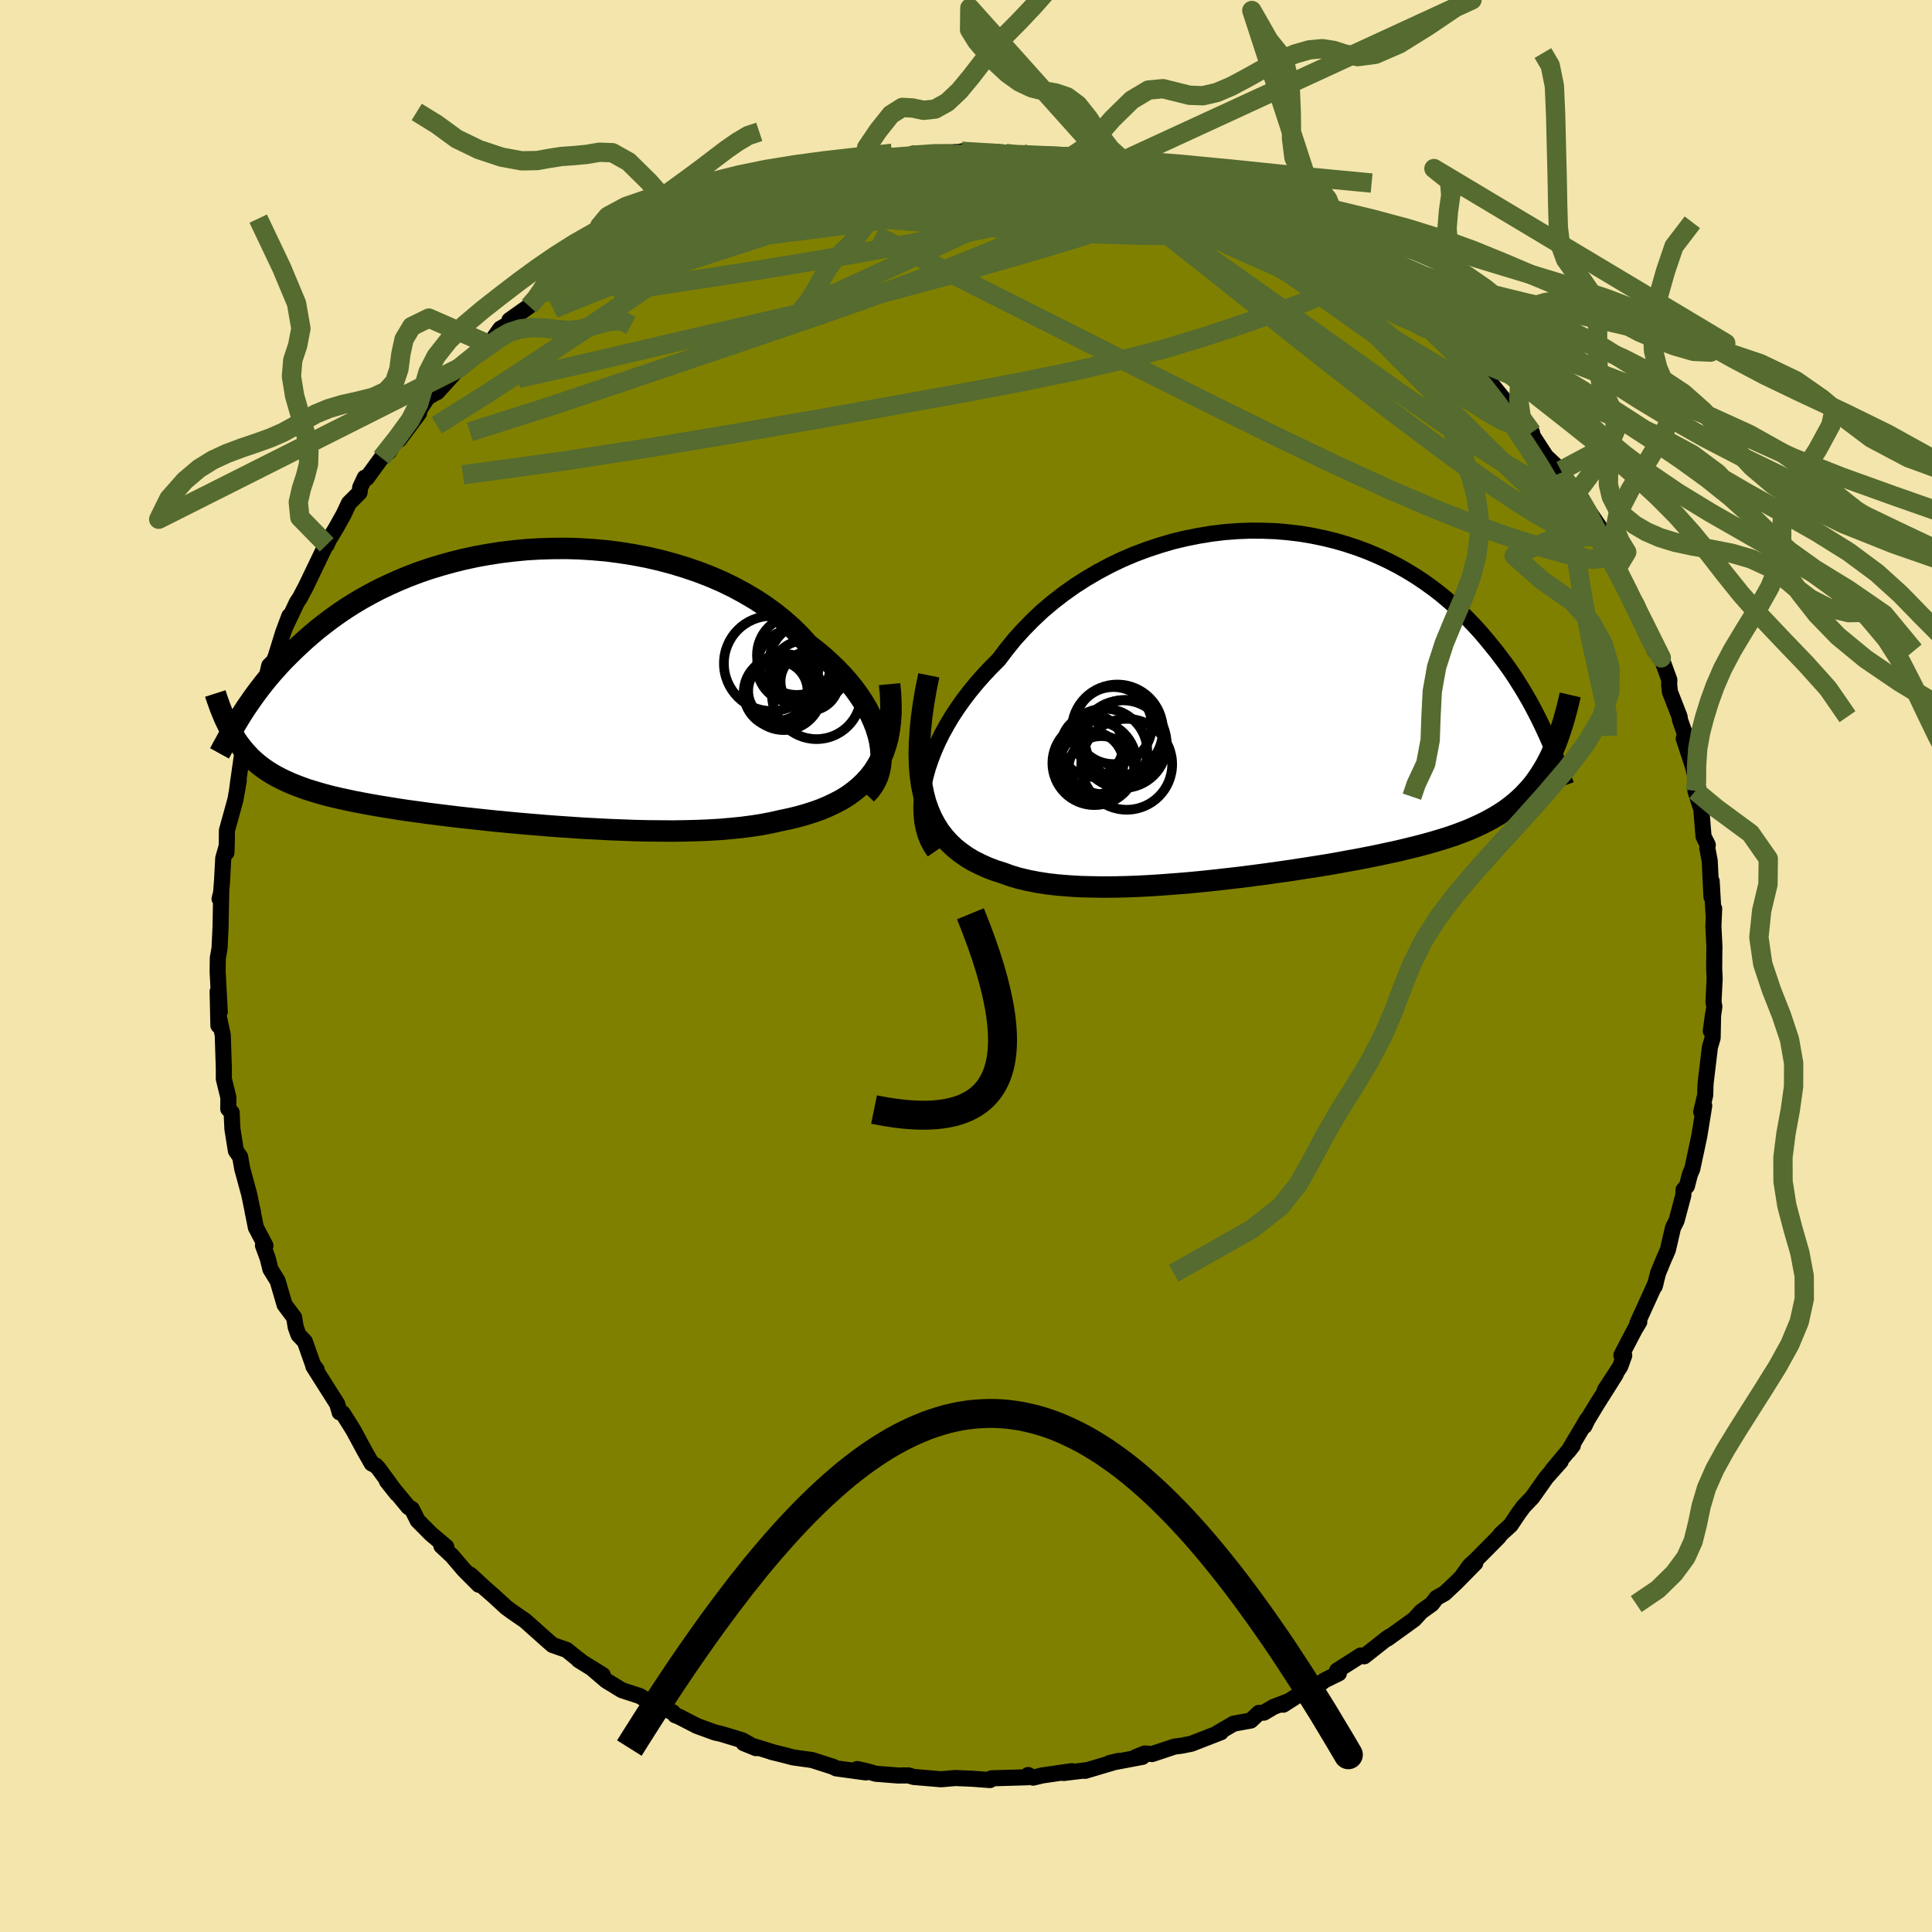 <svg viewBox="-100 -100 200 200" xmlns="http://www.w3.org/2000/svg" width="500" height="500" id="face-svg">
    <defs>
      <clipPath id="leftEyeClipPath">
        <polyline points="39.46,5.79 39.3,5.13 39.09,4.45 38.83,3.77 38.52,3.08 38.16,2.39 37.75,1.7 37.29,1.01 36.79,0.32 36.24,-0.36 35.65,-1.03 35.01,-1.7 34.33,-2.35 33.62,-3 32.86,-3.63 32.07,-4.24 31.3,-5.09 30.48,-5.91 29.59,-6.7 28.64,-7.47 27.64,-8.2 26.59,-8.89 25.49,-9.54 24.34,-10.16 23.15,-10.74 21.92,-11.27 20.65,-11.76 19.36,-12.2 18.04,-12.6 16.69,-12.96 15.33,-13.27 13.96,-13.53 12.57,-13.75 11.18,-13.93 9.78,-14.05 8.39,-14.14 7,-14.18 5.61,-14.17 4.24,-14.13 2.89,-14.05 1.55,-13.92 0.23,-13.76 -1.06,-13.56 -2.33,-13.33 -3.58,-13.06 -4.79,-12.76 -5.97,-12.43 -7.12,-12.08 -8.23,-11.7 -9.31,-11.29 -10.35,-10.86 -11.35,-10.41 -12.32,-9.95 -13.25,-9.46 -14.14,-8.97 -14.99,-8.46 -15.81,-7.94 -16.59,-7.41 -17.33,-6.88 -18.04,-6.34 -18.72,-5.81 -19.36,-5.27 -19.98,-4.73 -20.56,-4.2 -21.12,-3.67 -21.66,-3.14 -22.17,-2.63 -22.66,-2.11 -23.12,-1.6 -23.56,-1.1 -23.98,-0.6 -24.38,-0.1 -24.75,0.38 -25.11,0.86 -25.45,1.33 -25.77,1.79 -26.08,2.24 -26.37,2.68 -26.64,3.11 -26.9,3.53 -27.33,5.34 -27.09,5.73 -26.83,6.1 -26.56,6.45 -26.27,6.8 -25.97,7.13 -25.66,7.46 -25.33,7.77 -24.98,8.07 -24.62,8.36 -24.24,8.64 -23.84,8.91 -23.42,9.17 -22.98,9.42 -22.52,9.66 -22.04,9.89 -21.53,10.12 -21.01,10.33 -20.46,10.54 -19.88,10.75 -19.27,10.94 -18.64,11.13 -17.97,11.32 -17.28,11.5 -16.55,11.67 -15.78,11.84 -14.99,12.01 -14.15,12.17 -13.29,12.33 -12.38,12.49 -11.45,12.64 -10.47,12.8 -9.47,12.95 -8.43,13.09 -7.36,13.24 -6.25,13.38 -5.12,13.52 -3.96,13.66 -2.76,13.79 -1.55,13.92 -0.31,14.05 0.95,14.17 2.23,14.29 3.53,14.4 4.84,14.51 6.16,14.61 7.49,14.7 8.82,14.79 10.16,14.86 11.5,14.93 12.83,14.98 14.16,15.03 15.47,15.06 16.77,15.07 18.06,15.08 19.32,15.06 20.56,15.03 21.77,14.98 22.95,14.91 24.09,14.81 25.2,14.7 26.27,14.56 27.3,14.4 28.28,14.21 29.21,14 30.11,13.81 30.99,13.6 31.83,13.36 32.65,13.1 33.43,12.82 34.18,12.5 34.89,12.16 35.57,11.8 36.21,11.4 36.81,10.96 37.37,10.5 37.89,10 38.37,9.47 38.81,8.9 39.2,8.29" />
      </clipPath>
      <clipPath id="rightEyeClipPath">
        <polyline points="-37.87,8.56 -37.68,7.71 -37.44,6.85 -37.14,5.98 -36.8,5.1 -36.41,4.22 -35.97,3.33 -35.48,2.45 -34.96,1.57 -34.38,0.69 -33.77,-0.17 -33.11,-1.03 -32.42,-1.87 -31.69,-2.7 -30.92,-3.52 -30.12,-4.32 -29.31,-5.39 -28.46,-6.44 -27.54,-7.45 -26.58,-8.43 -25.57,-9.38 -24.5,-10.28 -23.4,-11.13 -22.26,-11.94 -21.07,-12.7 -19.86,-13.41 -18.62,-14.07 -17.35,-14.68 -16.06,-15.23 -14.75,-15.72 -13.42,-16.16 -12.09,-16.55 -10.75,-16.87 -9.4,-17.14 -8.05,-17.36 -6.71,-17.52 -5.38,-17.62 -4.05,-17.67 -2.74,-17.66 -1.44,-17.61 -0.16,-17.5 1.1,-17.35 2.34,-17.14 3.55,-16.89 4.73,-16.6 5.89,-16.26 7.01,-15.89 8.1,-15.48 9.16,-15.03 10.19,-14.55 11.18,-14.04 12.13,-13.5 13.05,-12.94 13.93,-12.35 14.78,-11.74 15.59,-11.12 16.36,-10.48 17.1,-9.83 17.81,-9.17 18.48,-8.5 19.13,-7.82 19.74,-7.15 20.32,-6.47 20.87,-5.8 21.41,-5.13 21.91,-4.47 22.4,-3.82 22.86,-3.17 23.3,-2.52 23.71,-1.87 24.11,-1.23 24.48,-0.6 24.84,0.02 25.17,0.63 25.49,1.24 25.79,1.83 26.07,2.41 26.34,2.98 26.59,3.53 26.83,4.07 27.04,5.57 26.78,6.1 26.51,6.61 26.22,7.1 25.92,7.58 25.61,8.04 25.28,8.49 24.93,8.92 24.56,9.33 24.18,9.73 23.77,10.12 23.35,10.49 22.9,10.85 22.44,11.2 21.95,11.53 21.44,11.85 20.9,12.16 20.35,12.46 19.76,12.75 19.15,13.03 18.51,13.31 17.84,13.57 17.14,13.83 16.41,14.08 15.64,14.32 14.84,14.56 14.01,14.79 13.14,15.02 12.23,15.24 11.29,15.47 10.32,15.68 9.31,15.9 8.27,16.11 7.2,16.32 6.09,16.52 4.96,16.73 3.8,16.93 2.61,17.12 1.39,17.31 0.16,17.5 -1.1,17.68 -2.38,17.86 -3.67,18.03 -4.98,18.2 -6.29,18.35 -7.61,18.5 -8.94,18.64 -10.27,18.77 -11.6,18.88 -12.92,18.98 -14.23,19.07 -15.53,19.14 -16.81,19.19 -18.07,19.22 -19.31,19.23 -20.53,19.21 -21.71,19.18 -22.86,19.11 -23.97,19.02 -25.04,18.9 -26.07,18.74 -27.05,18.55 -27.99,18.33 -28.87,18.07 -29.7,17.77 -30.52,17.51 -31.3,17.21 -32.05,16.87 -32.77,16.51 -33.45,16.1 -34.09,15.65 -34.69,15.17 -35.25,14.64 -35.77,14.06 -36.25,13.44 -36.67,12.77 -37.06,12.05 -37.39,11.28 -37.68,10.46 -37.91,9.58" />
      </clipPath>
      <filter id="fuzzy">
        <feTurbulence id="turbulence" baseFrequency="0.05" numOctaves="3" type="noise" result="noise" />
        <feDisplacementMap in="SourceGraphic" in2="noise" scale="2" />
      </filter>
      <linearGradient id="rainbowGradient" x1="0%" y1="0%" x2="100%" y2="0%">
        <stop offset="0%" style="stop-color: [object Object]; stop-opacity: 1" />
        <stop offset="50%" style="stop-color: [object Object]; stop-opacity: 1" />
        <stop offset="100%" style="stop-color: [object Object]; stop-opacity: 1" />
      </linearGradient>
    </defs>
    <rect x="-100" y="-100" width="100%" height="100%" fill="rgb(243, 229, 171)" />
    <polyline id="faceContour" points="77.45,0.29 77.5,1.3 77.38,3.72 77.47,4.2 77.1,6.72 77.34,4.97 77.29,7.46 77.01,8.4 76.57,12.08 76.55,12.36 76.52,13.38 76.11,15.09 76.42,14.46 76.07,16.63 75.9,17.66 75.18,21.02 74.94,21.57 74.63,22.78 74.28,23.17 74.26,23.73 73.56,26.35 73.19,27.09 72.66,29.38 72.45,29.87 72.23,30.36 71.64,31.8 71.3,33.15 71.39,32.83 69.49,37 69.7,36.84 69.2,37.68 67.84,40.3 68.14,40.31 67.73,41.45 66.13,43.9 67.26,42.27 65.29,45.39 64.34,46.96 64.02,47.62 64.3,46.95 62.35,50.23 62.82,49.63 60.67,52.21 61.56,51.28 60.06,52.97 58.62,55.01 57.73,55.94 57.24,56.6 56.38,57.88 55.37,58.8 55.14,59.11 52.76,61.51 52.14,62.08 51.39,63.12 52.72,61.81 50.79,63.77 49.55,64.94 48.71,65.41 48.22,66.05 47.13,66.83 46.4,67.63 43.63,69.63 43.83,69.43 43.58,69.6 41.22,71.46 40.87,71.37 38.41,72.94 38.6,73.22 37.13,73.94 36.25,74.61 35.08,75.04 32.84,76.47 33.17,76.19 31.84,76.7 30.84,77.29 30.32,77.32 29.48,78.11 27.71,78.43 26.08,79.38 26.39,79.32 23.33,80.51 22.34,80.71 21.57,80.81 19.26,81.58 18.5,81.52 17.58,81.89 18.26,81.87 14.87,82.51 15.78,82.29 12.32,83.32 12.5,83.25 10.11,83.54 10.95,83.35 7.91,83.79 6.95,84.02 6.43,83.75 6.42,83.98 4.01,84.05 2.64,84.09 2.49,84.27 0.58,84.13 -1.12,84.06 -2.58,84.19 -4.22,84.05 -5.42,83.95 -5.95,83.79 -7.03,83.8 -9.32,83.62 -10.4,83.32 -11.27,83.13 -10.37,83.48 -13.44,83.06 -13.75,82.9 -15.93,82.2 -17.92,81.92 -18.71,81.71 -20.15,81.35 -19.85,81.43 -23.02,80.45 -21.73,80.97 -23.14,80.16 -25.38,79.48 -25.98,79.35 -27.85,78.67 -29.73,77.7 -30.1,77.56 -30.36,77.25 -32.45,76.36 -31.97,76.65 -33.77,75.57 -35.62,74.97 -37.25,73.97 -38.63,72.79 -37.6,73.4 -40.1,71.85 -39.96,71.89 -40.3,71.64 -41.34,70.8 -42.8,70.29 -43.23,69.92 -45.64,67.77 -46.92,66.89 -47.57,66.42 -48.94,65.16 -49.78,64.43 -51.32,63.01 -50.44,64.05 -51.98,62.5 -53.2,61.07 -54.31,60.03 -53.8,60.13 -55.4,58.78 -56.76,57.41 -57.36,56.21 -57.71,56.02 -59.95,53.32 -58.91,54.63 -60.8,52.03 -61.11,51.7 -61.52,51.5 -62.28,50.16 -63.43,48.03 -64.51,46.31 -64.84,46.21 -65.09,45.34 -66.65,42.88 -67.56,41.44 -67.21,41.8 -67.59,41.29 -68.44,38.88 -69.1,38.18 -69.39,37.38 -69.55,36.39 -70.54,35.06 -71.26,32.6 -72.01,31.38 -72.28,30.28 -72.78,28.92 -72.52,28.95 -73.51,27.07 -73.87,25.28 -73.82,25.43 -73.95,24.86 -74.2,23.64 -74.92,21 -75.14,19.76 -75.58,19.13 -75.94,16.87 -76.02,15.16 -76.37,14.79 -76.36,13.61 -76.42,13.36 -76.83,11.68 -76.83,10.55 -76.94,7.14 -77.39,5.06 -77.39,6.16 -77.47,2.63 -77.25,4.74 -77.47,0.57 -77.45,-0.83 -77.27,-1.86 -77.24,-2.53 -77.17,-4.01 -77.1,-7.63 -77.27,-6.95 -77.14,-7.23 -77.01,-8.87 -76.89,-11.15 -76.54,-12.39 -76.56,-11.73 -76.52,-12.89 -76.51,-14.03 -75.63,-17.21 -75.28,-19.2 -75.47,-18.1 -75.34,-19.11 -74.91,-22.1 -74.1,-24.45 -73.78,-26.04 -73.61,-25.68 -73.29,-26.49 -73.38,-27.07 -72.8,-28.19 -72.13,-31.09 -71.65,-31.57 -71.45,-32.06 -70.7,-34.49 -70.05,-36.23 -70.49,-35.06 -69.27,-37.63 -68.93,-38.15 -68.34,-39.27 -66.29,-43.54 -66.18,-43.6 -65.96,-44.11 -65.23,-45.31 -64.42,-46.76 -63.88,-47.91 -62.78,-49.01 -62.71,-49.55 -62.24,-50.55 -62.02,-50.52 -60.51,-52.6 -59.74,-53.22 -58.94,-54.55 -58.68,-54.48 -56.62,-57.24 -56.94,-57.01 -55.74,-58.85 -54.69,-59.47 -54.76,-59.39 -53.17,-61.14 -52.52,-61.88 -49.68,-64.47 -51.11,-63.01 -49.17,-64.61 -48.2,-65.98 -46.93,-66.71 -47.26,-66.86 -45.22,-68.3 -44.46,-69.14 -43.35,-70.07 -43.83,-69.58 -42.74,-70.37 -40.11,-71.88 -38.08,-73.11 -38.35,-73.29 -37.89,-73.45 -36.98,-74.1 -35.17,-75.06 -34.07,-75.65 -33.83,-75.52 -31.47,-76.91 -31.89,-76.57 -29.49,-77.84 -29.87,-77.84 -26.25,-79.22 -26.94,-78.8 -24.76,-79.71 -23.21,-80.54 -22.67,-80.61 -21.24,-80.98 -20.14,-81.25 -18.75,-81.6 -17.92,-81.7 -15.53,-82.6 -14.89,-82.73 -14.07,-82.87 -12.89,-82.97 -12.43,-83.2 -10.47,-83.49 -11.21,-83.23 -8.72,-83.54 -6.42,-83.86 -5.22,-84.13 -4.83,-83.88 -5.66,-83.92 -3.06,-84.16 0.34,-84.32 -0.44,-84.33 1.1,-84.1 2.53,-84.14 2.27,-84.22 4.12,-84.12 5.93,-84.04 6.8,-83.76 8.41,-83.84 8.44,-83.57 11.73,-83.42 10.43,-83.47 13.29,-83.06 14.32,-82.79 15.35,-82.47 18.81,-81.55 16.96,-82.2 20.43,-81.05 21.62,-80.89 21.48,-80.97 24.99,-79.86 24.77,-79.69 23.95,-80.08 26.3,-79.15 28.35,-78.58 29.41,-77.94 30.83,-77.47 29.63,-77.63 32.01,-76.68 32.23,-76.53 32.51,-76.5 35.42,-74.89 36.41,-74.44 37.89,-73.43 38.28,-73.09 38.53,-73.17 40.09,-71.95 41.7,-71.06 44.04,-69.18 43.71,-69.5 43.99,-69.61 44.82,-68.92 45.29,-68.46 46.77,-66.92 47.44,-66.65 50.03,-64.43 51.38,-62.88 51.23,-63.31 52.04,-62.54 52.58,-61.7 53.32,-60.95 53.62,-61.19 56.41,-57.76 56.15,-57.74 56.91,-57.07 58.59,-55.23 58.66,-54.87 60.04,-52.75 61.59,-51.29 61.84,-50.41 61.78,-50.64 63.52,-48.43 62.95,-49.27 63.11,-49.06 65.61,-45.4 65.57,-44.64 64.82,-46.02 66.58,-43.15 67.26,-41.67 67.38,-41.15 68.73,-38.77 68.01,-40.13 69.02,-38.05 69.42,-37.43 70.1,-35.8 71.29,-32.64 71.07,-33.43 71.98,-31.9 72.81,-29.61 72.79,-29.13 72.87,-28.38 73.87,-25.81 73.91,-25.48 74.49,-23.83 74.3,-23.55 75.26,-20.63 75.82,-18.31 75.51,-18.13 76.01,-16.56 76.01,-17.53 76.35,-13.41 76.79,-12.53 76.74,-12.2 76.99,-10.87 77.17,-7.16 77.19,-8.78 77.39,-5.27 77.45,-5.94 77.37,-4.1 77.48,-1.96 77.47,-1.84 77.45,0.29 77.5,1.3" fill="rgb(128, 128, 0)" stroke="black" stroke-width="1.667" stroke-linejoin="round" filter="url(#fuzzy)" />
    <g transform="translate(33.51 -27.4)">
      <polyline id="rightCountour" points="-37.87,8.56 -37.68,7.71 -37.44,6.85 -37.14,5.98 -36.8,5.1 -36.41,4.22 -35.97,3.33 -35.48,2.45 -34.96,1.57 -34.38,0.69 -33.77,-0.17 -33.11,-1.03 -32.42,-1.87 -31.69,-2.7 -30.92,-3.52 -30.12,-4.32 -29.31,-5.39 -28.46,-6.44 -27.54,-7.45 -26.58,-8.43 -25.57,-9.38 -24.5,-10.28 -23.4,-11.13 -22.26,-11.94 -21.07,-12.7 -19.86,-13.41 -18.62,-14.07 -17.35,-14.68 -16.06,-15.23 -14.75,-15.72 -13.42,-16.16 -12.09,-16.55 -10.75,-16.87 -9.4,-17.14 -8.05,-17.36 -6.71,-17.52 -5.38,-17.62 -4.05,-17.67 -2.74,-17.66 -1.44,-17.61 -0.16,-17.5 1.1,-17.35 2.34,-17.14 3.55,-16.89 4.73,-16.6 5.89,-16.26 7.01,-15.89 8.1,-15.48 9.16,-15.03 10.19,-14.55 11.18,-14.04 12.13,-13.5 13.05,-12.94 13.93,-12.35 14.78,-11.74 15.59,-11.12 16.36,-10.48 17.1,-9.83 17.81,-9.17 18.48,-8.5 19.13,-7.82 19.74,-7.15 20.32,-6.47 20.87,-5.8 21.41,-5.13 21.91,-4.47 22.4,-3.82 22.86,-3.17 23.3,-2.52 23.71,-1.87 24.11,-1.23 24.48,-0.6 24.84,0.02 25.17,0.63 25.49,1.24 25.79,1.83 26.07,2.41 26.34,2.98 26.59,3.53 26.83,4.07 27.04,5.57 26.78,6.1 26.51,6.61 26.22,7.1 25.92,7.58 25.61,8.04 25.28,8.49 24.93,8.92 24.56,9.33 24.18,9.73 23.77,10.12 23.35,10.49 22.9,10.85 22.44,11.2 21.95,11.53 21.44,11.85 20.9,12.16 20.35,12.46 19.76,12.75 19.15,13.03 18.51,13.31 17.84,13.57 17.14,13.83 16.41,14.08 15.64,14.32 14.84,14.56 14.01,14.79 13.14,15.02 12.23,15.24 11.29,15.47 10.32,15.68 9.31,15.9 8.27,16.11 7.2,16.32 6.09,16.52 4.96,16.73 3.8,16.93 2.61,17.12 1.39,17.31 0.16,17.5 -1.1,17.68 -2.38,17.86 -3.67,18.03 -4.98,18.2 -6.29,18.35 -7.61,18.5 -8.94,18.64 -10.27,18.77 -11.6,18.88 -12.92,18.98 -14.23,19.07 -15.53,19.14 -16.81,19.19 -18.07,19.22 -19.31,19.23 -20.53,19.21 -21.71,19.18 -22.86,19.11 -23.97,19.02 -25.04,18.9 -26.07,18.74 -27.05,18.55 -27.99,18.33 -28.87,18.07 -29.7,17.77 -30.52,17.51 -31.3,17.21 -32.05,16.87 -32.77,16.51 -33.45,16.1 -34.09,15.65 -34.69,15.17 -35.25,14.64 -35.77,14.06 -36.25,13.44 -36.67,12.77 -37.06,12.05 -37.39,11.28 -37.68,10.46 -37.91,9.58" fill="white" stroke="white" stroke-width="0" stroke-linejoin="round" filter="url(#fuzzy)" />
    </g>
    <g transform="translate(-48.4 -29.05)">
      <polyline id="leftCountour" points="39.46,5.79 39.3,5.13 39.09,4.45 38.83,3.77 38.52,3.08 38.16,2.39 37.75,1.7 37.29,1.01 36.79,0.32 36.24,-0.36 35.65,-1.03 35.01,-1.7 34.33,-2.35 33.62,-3 32.86,-3.63 32.07,-4.24 31.3,-5.09 30.48,-5.91 29.59,-6.7 28.64,-7.47 27.64,-8.2 26.59,-8.89 25.49,-9.54 24.34,-10.16 23.15,-10.74 21.92,-11.27 20.65,-11.76 19.36,-12.2 18.04,-12.6 16.69,-12.96 15.33,-13.27 13.96,-13.53 12.57,-13.75 11.18,-13.93 9.78,-14.05 8.39,-14.14 7,-14.18 5.61,-14.17 4.24,-14.13 2.89,-14.05 1.55,-13.92 0.23,-13.76 -1.06,-13.56 -2.33,-13.33 -3.58,-13.06 -4.79,-12.76 -5.97,-12.43 -7.12,-12.08 -8.23,-11.7 -9.31,-11.29 -10.35,-10.86 -11.35,-10.41 -12.32,-9.95 -13.25,-9.46 -14.14,-8.97 -14.99,-8.46 -15.81,-7.94 -16.59,-7.41 -17.33,-6.88 -18.04,-6.34 -18.72,-5.81 -19.36,-5.27 -19.98,-4.73 -20.56,-4.2 -21.12,-3.67 -21.66,-3.14 -22.17,-2.63 -22.66,-2.11 -23.12,-1.6 -23.56,-1.1 -23.98,-0.6 -24.38,-0.1 -24.75,0.38 -25.11,0.86 -25.45,1.33 -25.77,1.79 -26.08,2.24 -26.37,2.68 -26.64,3.11 -26.9,3.53 -27.33,5.34 -27.09,5.73 -26.83,6.1 -26.56,6.45 -26.27,6.8 -25.97,7.13 -25.66,7.46 -25.33,7.77 -24.98,8.07 -24.62,8.36 -24.24,8.64 -23.84,8.91 -23.42,9.17 -22.98,9.42 -22.52,9.66 -22.04,9.89 -21.53,10.12 -21.01,10.33 -20.46,10.54 -19.88,10.75 -19.27,10.94 -18.64,11.13 -17.97,11.32 -17.28,11.5 -16.55,11.67 -15.78,11.84 -14.99,12.01 -14.15,12.17 -13.29,12.33 -12.38,12.49 -11.45,12.64 -10.47,12.8 -9.47,12.95 -8.43,13.09 -7.36,13.24 -6.25,13.38 -5.12,13.52 -3.96,13.66 -2.76,13.79 -1.55,13.92 -0.31,14.05 0.95,14.17 2.23,14.29 3.53,14.4 4.84,14.51 6.16,14.61 7.49,14.7 8.82,14.79 10.16,14.86 11.5,14.93 12.83,14.98 14.16,15.03 15.47,15.06 16.77,15.07 18.06,15.08 19.32,15.06 20.56,15.03 21.77,14.98 22.95,14.91 24.09,14.81 25.2,14.7 26.27,14.56 27.3,14.4 28.28,14.21 29.21,14 30.11,13.81 30.99,13.6 31.83,13.36 32.65,13.1 33.43,12.82 34.18,12.5 34.89,12.16 35.57,11.8 36.21,11.4 36.81,10.96 37.37,10.5 37.89,10 38.37,9.47 38.81,8.9 39.2,8.29" fill="white" stroke="white" stroke-width="0" stroke-linejoin="round" filter="url(#fuzzy)" />
    </g>
    <g transform="translate(33.51 -27.4)">
      <polyline id="rightUpper" points="-36.78,15.59 -37.14,15.06 -37.45,14.48 -37.7,13.86 -37.89,13.19 -38.03,12.49 -38.1,11.76 -38.13,10.99 -38.1,10.2 -38.01,9.39 -37.87,8.56 -37.68,7.71 -37.44,6.85 -37.14,5.98 -36.8,5.1 -36.41,4.22 -35.97,3.33 -35.48,2.45 -34.96,1.57 -34.38,0.69 -33.77,-0.17 -33.11,-1.03 -32.42,-1.87 -31.69,-2.7 -30.92,-3.52 -30.12,-4.32 -29.31,-5.39 -28.46,-6.44 -27.54,-7.45 -26.58,-8.43 -25.57,-9.38 -24.5,-10.28 -23.4,-11.13 -22.26,-11.94 -21.07,-12.7 -19.86,-13.41 -18.62,-14.07 -17.35,-14.68 -16.06,-15.23 -14.75,-15.72 -13.42,-16.16 -12.09,-16.55 -10.75,-16.87 -9.4,-17.14 -8.05,-17.36 -6.71,-17.52 -5.38,-17.62 -4.05,-17.67 -2.74,-17.66 -1.44,-17.61 -0.16,-17.5 1.1,-17.35 2.34,-17.14 3.55,-16.89 4.73,-16.6 5.89,-16.26 7.01,-15.89 8.1,-15.48 9.16,-15.03 10.19,-14.55 11.18,-14.04 12.13,-13.5 13.05,-12.94 13.93,-12.35 14.78,-11.74 15.59,-11.12 16.36,-10.48 17.1,-9.83 17.81,-9.17 18.48,-8.5 19.13,-7.82 19.74,-7.15 20.32,-6.47 20.87,-5.8 21.41,-5.13 21.91,-4.47 22.4,-3.82 22.86,-3.17 23.3,-2.52 23.71,-1.87 24.11,-1.23 24.48,-0.6 24.84,0.02 25.17,0.63 25.49,1.24 25.79,1.83 26.07,2.41 26.34,2.98 26.59,3.53 26.83,4.07 27.06,4.6 27.27,5.11 27.48,5.61 27.67,6.09 27.85,6.56 28.02,7.01 28.18,7.45 28.33,7.87 28.47,8.27 28.61,8.66" fill="none" stroke="black" stroke-width="1.667" stroke-linejoin="round" filter="url(#fuzzy)" />
      <polyline id="rightLower" points="-37.36,-2.69 -37.67,-1.15 -37.92,0.32 -38.11,1.71 -38.24,3.03 -38.32,4.29 -38.35,5.47 -38.32,6.59 -38.24,7.65 -38.1,8.65 -37.91,9.58 -37.68,10.46 -37.39,11.28 -37.06,12.05 -36.67,12.77 -36.25,13.44 -35.77,14.06 -35.25,14.64 -34.69,15.17 -34.09,15.65 -33.45,16.1 -32.77,16.51 -32.05,16.87 -31.3,17.21 -30.52,17.51 -29.7,17.77 -28.87,18.07 -27.99,18.33 -27.05,18.55 -26.07,18.74 -25.04,18.9 -23.97,19.02 -22.86,19.11 -21.71,19.18 -20.53,19.21 -19.31,19.23 -18.07,19.22 -16.81,19.19 -15.53,19.14 -14.23,19.07 -12.92,18.98 -11.6,18.88 -10.27,18.77 -8.94,18.64 -7.61,18.5 -6.29,18.35 -4.98,18.2 -3.67,18.03 -2.38,17.86 -1.1,17.68 0.16,17.5 1.39,17.31 2.61,17.12 3.8,16.93 4.96,16.73 6.09,16.52 7.2,16.32 8.27,16.11 9.31,15.9 10.32,15.68 11.29,15.47 12.23,15.24 13.14,15.02 14.01,14.79 14.84,14.56 15.64,14.32 16.41,14.08 17.14,13.83 17.84,13.57 18.51,13.31 19.15,13.03 19.76,12.75 20.35,12.46 20.9,12.16 21.44,11.85 21.95,11.53 22.44,11.2 22.9,10.85 23.35,10.49 23.77,10.12 24.18,9.73 24.56,9.33 24.93,8.92 25.28,8.49 25.61,8.04 25.92,7.58 26.22,7.1 26.51,6.61 26.78,6.1 27.04,5.57 27.28,5.02 27.52,4.46 27.74,3.88 27.95,3.28 28.15,2.66 28.35,2.03 28.53,1.38 28.71,0.72 28.88,0.03 29.04,-0.66" fill="none" stroke="black" stroke-width="2.222" stroke-linejoin="round" filter="url(#fuzzy)" />
      <circle r="4.72" cx="-17.843" cy="2.984" stroke="black" fill="none" stroke-width="1.0" filter="url(#fuzzy)" clip-path="url(#rightEyeClipPath)" /><circle r="3.394" cx="-19.503" cy="6.999" stroke="black" fill="none" stroke-width="1.0" filter="url(#fuzzy)" clip-path="url(#rightEyeClipPath)" /><circle r="4.35" cx="-20.218" cy="6.394" stroke="black" fill="none" stroke-width="1.0" filter="url(#fuzzy)" clip-path="url(#rightEyeClipPath)" /><circle r="4.166" cx="-17.018" cy="4.014" stroke="black" fill="none" stroke-width="1.0" filter="url(#fuzzy)" clip-path="url(#rightEyeClipPath)" /><circle r="4.54" cx="-17.268" cy="4.439" stroke="black" fill="none" stroke-width="1.0" filter="url(#fuzzy)" clip-path="url(#rightEyeClipPath)" /><circle r="4.434" cx="-19.173" cy="5.199" stroke="black" fill="none" stroke-width="1.0" filter="url(#fuzzy)" clip-path="url(#rightEyeClipPath)" /><circle r="3.3" cx="-20.513" cy="6.454" stroke="black" fill="none" stroke-width="1.0" filter="url(#fuzzy)" clip-path="url(#rightEyeClipPath)" /><circle r="4.706" cx="-16.873" cy="6.519" stroke="black" fill="none" stroke-width="1.0" filter="url(#fuzzy)" clip-path="url(#rightEyeClipPath)" /><circle r="3.206" cx="-20.453" cy="4.614" stroke="black" fill="none" stroke-width="1.0" filter="url(#fuzzy)" clip-path="url(#rightEyeClipPath)" /><circle r="3.988" cx="-18.253" cy="2.509" stroke="black" fill="none" stroke-width="1.0" filter="url(#fuzzy)" clip-path="url(#rightEyeClipPath)" />
      </g>
    <g transform="translate(-48.4 -29.05)">
      <polyline id="leftUpper" points="38.06,11.26 38.44,10.86 38.77,10.41 39.05,9.93 39.27,9.42 39.44,8.87 39.55,8.3 39.61,7.7 39.61,7.08 39.56,6.45 39.46,5.79 39.3,5.13 39.09,4.45 38.83,3.77 38.52,3.08 38.16,2.39 37.75,1.7 37.29,1.01 36.79,0.32 36.24,-0.36 35.65,-1.03 35.01,-1.7 34.33,-2.35 33.62,-3 32.86,-3.63 32.07,-4.24 31.3,-5.09 30.48,-5.91 29.59,-6.7 28.64,-7.47 27.64,-8.2 26.59,-8.89 25.49,-9.54 24.34,-10.16 23.15,-10.74 21.92,-11.27 20.65,-11.76 19.36,-12.2 18.04,-12.6 16.69,-12.96 15.33,-13.27 13.96,-13.53 12.57,-13.75 11.18,-13.93 9.78,-14.05 8.39,-14.14 7,-14.18 5.61,-14.17 4.24,-14.13 2.89,-14.05 1.55,-13.92 0.23,-13.76 -1.06,-13.56 -2.33,-13.33 -3.58,-13.06 -4.79,-12.76 -5.97,-12.43 -7.12,-12.08 -8.23,-11.7 -9.31,-11.29 -10.35,-10.86 -11.35,-10.41 -12.32,-9.95 -13.25,-9.46 -14.14,-8.97 -14.99,-8.46 -15.81,-7.94 -16.59,-7.41 -17.33,-6.88 -18.04,-6.34 -18.72,-5.81 -19.36,-5.27 -19.98,-4.73 -20.56,-4.2 -21.12,-3.67 -21.66,-3.14 -22.17,-2.63 -22.66,-2.11 -23.12,-1.6 -23.56,-1.1 -23.98,-0.6 -24.38,-0.1 -24.75,0.38 -25.11,0.86 -25.45,1.33 -25.77,1.79 -26.08,2.24 -26.37,2.68 -26.64,3.11 -26.9,3.53 -27.14,3.93 -27.38,4.33 -27.6,4.71 -27.81,5.08 -28.01,5.44 -28.2,5.79 -28.38,6.12 -28.56,6.44 -28.72,6.75 -28.88,7.04" fill="none" stroke="black" stroke-width="2.222" stroke-linejoin="round" filter="url(#fuzzy)" />
      <polyline id="leftLower" points="40.49,-0.13 40.59,0.92 40.63,1.92 40.63,2.88 40.57,3.79 40.46,4.65 40.31,5.46 40.1,6.23 39.85,6.96 39.55,7.65 39.2,8.29 38.81,8.9 38.37,9.47 37.89,10 37.37,10.5 36.81,10.96 36.21,11.4 35.57,11.8 34.89,12.16 34.18,12.5 33.43,12.82 32.65,13.1 31.83,13.36 30.99,13.6 30.11,13.81 29.21,14 28.28,14.21 27.3,14.4 26.27,14.56 25.2,14.7 24.09,14.81 22.95,14.91 21.77,14.98 20.56,15.03 19.32,15.06 18.06,15.08 16.77,15.07 15.47,15.06 14.16,15.03 12.83,14.98 11.5,14.93 10.16,14.86 8.82,14.79 7.49,14.7 6.16,14.61 4.84,14.51 3.53,14.4 2.23,14.29 0.95,14.17 -0.31,14.05 -1.55,13.92 -2.76,13.79 -3.96,13.66 -5.12,13.52 -6.25,13.38 -7.36,13.24 -8.43,13.09 -9.47,12.95 -10.47,12.8 -11.45,12.64 -12.38,12.49 -13.29,12.33 -14.15,12.17 -14.99,12.01 -15.78,11.84 -16.55,11.67 -17.28,11.5 -17.97,11.32 -18.64,11.13 -19.27,10.94 -19.88,10.75 -20.46,10.54 -21.01,10.33 -21.53,10.12 -22.04,9.89 -22.52,9.66 -22.98,9.42 -23.42,9.17 -23.84,8.91 -24.24,8.64 -24.62,8.36 -24.98,8.07 -25.33,7.77 -25.66,7.46 -25.97,7.13 -26.27,6.8 -26.56,6.45 -26.83,6.1 -27.09,5.73 -27.33,5.34 -27.57,4.95 -27.8,4.54 -28.01,4.12 -28.22,3.69 -28.42,3.25 -28.61,2.79 -28.8,2.32 -28.97,1.84 -29.15,1.34 -29.31,0.84" fill="none" stroke="black" stroke-width="2.222" stroke-linejoin="round" filter="url(#fuzzy)" />
      <circle r="3.798" cx="30.561" cy="-2.005" stroke="black" fill="none" stroke-width="1.0" filter="url(#fuzzy)" clip-path="url(#leftEyeClipPath)" /><circle r="3.658" cx="29.046" cy="0.735" stroke="black" fill="none" stroke-width="1.0" filter="url(#fuzzy)" clip-path="url(#leftEyeClipPath)" /><circle r="4.12" cx="30.881" cy="-3.13" stroke="black" fill="none" stroke-width="1.0" filter="url(#fuzzy)" clip-path="url(#leftEyeClipPath)" /><circle r="3.232" cx="31.556" cy="-1.38" stroke="black" fill="none" stroke-width="1.0" filter="url(#fuzzy)" clip-path="url(#leftEyeClipPath)" /><circle r="3.016" cx="32.221" cy="-0.4" stroke="black" fill="none" stroke-width="1.0" filter="url(#fuzzy)" clip-path="url(#leftEyeClipPath)" /><circle r="4.918" cx="28.256" cy="-2.27" stroke="black" fill="none" stroke-width="1.0" filter="url(#fuzzy)" clip-path="url(#leftEyeClipPath)" /><circle r="4.618" cx="32.926" cy="0.945" stroke="black" fill="none" stroke-width="1.0" filter="url(#fuzzy)" clip-path="url(#leftEyeClipPath)" /><circle r="3.072" cx="28.926" cy="0.57" stroke="black" fill="none" stroke-width="1.0" filter="url(#fuzzy)" clip-path="url(#leftEyeClipPath)" /><circle r="3.944" cx="29.536" cy="0.685" stroke="black" fill="none" stroke-width="1.0" filter="url(#fuzzy)" clip-path="url(#leftEyeClipPath)" /><circle r="4.182" cx="32.226" cy="-2.36" stroke="black" fill="none" stroke-width="1.0" filter="url(#fuzzy)" clip-path="url(#leftEyeClipPath)" />
    </g>
    <g id="hairs">
      <polyline points="-31.47,-76.91 -30.93,-77 -29.39,-77.38 -27.34,-77.75 -24.92,-78.06 -22.25,-78.31 -19.35,-78.49 -16.27,-78.6 -13,-78.63 -9.56,-78.58 -5.98,-78.46 -2.28,-78.3 1.48,-78.12 5.25,-77.94 8.98,-77.76 12.67,-77.55 16.3,-77.31 19.86,-77.06 23.24,-76.86 26.34,-76.76 29.17,-76.75" fill="none" stroke="rgb(85, 107, 47)" stroke-width="2" stroke-linejoin="round" filter="url(#fuzzy)" /><polyline points="10.43,-83.47 12.5,-83.12 13.86,-82.79 14.86,-82.47 15.49,-82.18 15.76,-81.91 15.65,-81.68 15.14,-81.46 14.16,-81.27 12.66,-81.12 10.59,-81 7.93,-80.89 4.66,-80.78 0.76,-80.66 -3.85,-80.56 -9.27,-80.52 -15.55,-80.56" fill="none" stroke="rgb(85, 107, 47)" stroke-width="2" stroke-linejoin="round" filter="url(#fuzzy)" /><polyline points="-26.94,-78.8 -25.04,-79.59 -23.39,-80.18 -21.79,-80.63 -20.11,-81.01 -18.35,-81.37 -16.53,-81.74 -14.71,-82.11 -12.96,-82.46 -11.32,-82.79 -9.84,-83.07 -8.52,-83.31 -7.39,-83.5 -6.48,-83.66 -5.83,-83.78 -5.46,-83.87 -5.33,-83.92 -5.35,-83.96 -5.59,-83.97" fill="none" stroke="rgb(85, 107, 47)" stroke-width="2" stroke-linejoin="round" filter="url(#fuzzy)" /><polyline points="-0.44,-84.33 0.98,-84.16 2.29,-84.01 3.73,-83.81 5.37,-83.53 7.17,-83.19 9.05,-82.8 10.97,-82.38 12.92,-81.91 14.9,-81.41 16.89,-80.88 18.88,-80.33 20.82,-79.77 22.68,-79.24 24.41,-78.74 25.98,-78.3 27.38,-77.91 28.57,-77.59 29.49,-77.37 30.11,-77.25 30.42,-77.23 30.49,-77.27 30.43,-77.36 30.36,-77.47" fill="none" stroke="rgb(85, 107, 47)" stroke-width="2" stroke-linejoin="round" filter="url(#fuzzy)" /><polyline points="-20.14,-81.25 -18.73,-81.52 -16.98,-81.77 -15,-81.97 -12.88,-82.07 -10.64,-82.08 -8.27,-82.01 -5.76,-81.9 -3.11,-81.76 -0.33,-81.61 2.54,-81.45 5.47,-81.28 8.37,-81.08 11.2,-80.86 13.93,-80.63 16.51,-80.44 18.83,-80.3 20.75,-80.23 22.43,-80.13" fill="none" stroke="rgb(85, 107, 47)" stroke-width="2" stroke-linejoin="round" filter="url(#fuzzy)" /><polyline points="10.43,-83.47 12.46,-83.09 13.7,-82.66 14.49,-82.17 14.89,-81.62 14.9,-81.01 14.52,-80.31 13.74,-79.53 12.5,-78.66 10.78,-77.68 8.56,-76.6 5.85,-75.39 2.65,-74.03 -1.04,-72.54 -5.26,-70.91 -10.05,-69.16 -15.44,-67.27 -21.43,-65.23 -28.02,-63 -35.2,-60.57 -42.96,-57.97 -51.36,-55.29" fill="none" stroke="rgb(85, 107, 47)" stroke-width="2" stroke-linejoin="round" filter="url(#fuzzy)" /><polyline points="-5.66,-83.92 -3.35,-84.08 -1.88,-84.09 -1.22,-83.96 -1.1,-83.72 -1.4,-83.38 -2.05,-82.93 -3.07,-82.36 -4.51,-81.65 -6.46,-80.79 -9.01,-79.76 -12.24,-78.54 -16.16,-77.15 -20.74,-75.6 -25.97,-73.9 -31.93,-71.98 -38.89,-69.69" fill="none" stroke="rgb(85, 107, 47)" stroke-width="2" stroke-linejoin="round" filter="url(#fuzzy)" /><polyline points="13.29,-83.06 14.43,-82.75 15.83,-82.37 17.23,-82 18.56,-81.64 19.83,-81.3 21.03,-80.96 22.09,-80.65 23,-80.37 23.72,-80.11 24.28,-79.9 24.66,-79.71 24.85,-79.58 24.79,-79.5 24.45,-79.51 23.8,-79.59 22.85,-79.76 21.62,-79.99 20.12,-80.28 18.34,-80.64 16.2,-81.08 13.64,-81.64 10.52,-82.36 6.75,-83.23" fill="none" stroke="rgb(85, 107, 47)" stroke-width="2" stroke-linejoin="round" filter="url(#fuzzy)" /><polyline points="-4.83,-83.88 -4.38,-83.94 -2.67,-83.96 -0.77,-83.88 1.03,-83.71 2.78,-83.47 4.56,-83.18 6.43,-82.83 8.4,-82.45 10.44,-82.03 12.49,-81.6 14.51,-81.17 16.47,-80.75 18.35,-80.34 20.15,-79.95 21.83,-79.57 23.36,-79.23 24.71,-78.94 25.86,-78.7 26.8,-78.5 27.58,-78.35 28.2,-78.25 28.64,-78.2 28.78,-78.26" fill="none" stroke="rgb(85, 107, 47)" stroke-width="2" stroke-linejoin="round" filter="url(#fuzzy)" /><polyline points="56.41,-57.76 56.43,-57.55 56.72,-57.07 56.92,-56.57 56.85,-56.22 56.43,-56.14 55.54,-56.46 54.09,-57.27 52.03,-58.59 49.38,-60.41 46.16,-62.68 42.4,-65.35 38.03,-68.45 32.91,-72.09 26.99,-76.35" fill="none" stroke="rgb(85, 107, 47)" stroke-width="2" stroke-linejoin="round" filter="url(#fuzzy)" /><polyline points="-26.94,-78.8 -25.17,-79.57 -23.91,-80.07 -22.94,-80.37 -22.14,-80.54 -21.47,-80.6 -20.94,-80.57 -20.61,-80.44 -20.51,-80.18 -20.71,-79.77 -21.21,-79.19 -22.04,-78.43 -23.18,-77.48 -24.63,-76.33 -26.39,-74.99 -28.47,-73.45 -30.9,-71.71 -33.74,-69.74 -37.03,-67.52 -40.79,-65.01 -45,-62.23 -49.64,-59.21 -54.78,-55.98" fill="none" stroke="rgb(85, 107, 47)" stroke-width="2" stroke-linejoin="round" filter="url(#fuzzy)" /><polyline points="-15.53,-82.6 -14.86,-82.71 -14.14,-82.82 -13.46,-82.9 -12.84,-82.94 -12.3,-82.94 -11.83,-82.87 -11.5,-82.74 -11.38,-82.54 -11.54,-82.25 -12,-81.85 -12.78,-81.34 -13.86,-80.7 -15.3,-79.92 -17.15,-79 -19.44,-77.92 -22.18,-76.7 -25.33,-75.34 -28.9,-73.81 -32.94,-72.08 -37.48,-70.15 -42.51,-68.12" fill="none" stroke="rgb(85, 107, 47)" stroke-width="2" stroke-linejoin="round" filter="url(#fuzzy)" /><polyline points="28.35,-78.58 29.21,-78.08 29.6,-77.76 29.68,-77.52 29.56,-77.3 29.25,-77.07 28.69,-76.84 27.79,-76.63 26.46,-76.47 24.61,-76.42 22.2,-76.48 19.22,-76.65 15.67,-76.9 11.49,-77.24 6.57,-77.68 0.82,-78.28 -5.8,-79.05 -13.18,-79.96" fill="none" stroke="rgb(85, 107, 47)" stroke-width="2" stroke-linejoin="round" filter="url(#fuzzy)" /><polyline points="2.53,-84.14 3.04,-84.13 4.38,-84 5.98,-83.81 7.61,-83.58 9.26,-83.32 10.89,-83.05 12.52,-82.75 14.13,-82.44 15.67,-82.13 17.1,-81.82 18.4,-81.53 19.5,-81.29 20.38,-81.09 20.98,-80.96 21.23,-80.92 21.08,-80.97 20.48,-81.13 19.45,-81.4 17.98,-81.78" fill="none" stroke="rgb(85, 107, 47)" stroke-width="2" stroke-linejoin="round" filter="url(#fuzzy)" /><polyline points="5.93,-84.04 7.07,-83.76 8.63,-83.34 10.52,-82.73 12.68,-81.95 15.08,-81.02 17.69,-79.95 20.49,-78.77 23.39,-77.51 26.33,-76.2 29.25,-74.89 32.13,-73.57 34.96,-72.26 37.71,-70.94 40.36,-69.62 42.85,-68.33 45.05,-67.21 46.75,-66.5" fill="none" stroke="rgb(85, 107, 47)" stroke-width="2" stroke-linejoin="round" filter="url(#fuzzy)" /><polyline points="64.82,-46.02 65.92,-43.92 66.15,-42.75 65.75,-42.19 64.81,-42.1 63.37,-42.34 61.46,-42.82 59.06,-43.51 56.13,-44.44 52.62,-45.69 48.51,-47.31 43.76,-49.35 38.37,-51.82 32.31,-54.72 25.56,-58.04 18.07,-61.79 9.78,-65.97 0.63,-70.58 -9.36,-75.67" fill="none" stroke="rgb(85, 107, 47)" stroke-width="2" stroke-linejoin="round" filter="url(#fuzzy)" /><polyline points="29.41,-77.94 30.04,-77.64 30.19,-77.39 30.23,-77.12 30.1,-76.83 29.76,-76.52 29.1,-76.21 28,-75.93 26.35,-75.74 24.09,-75.64 21.21,-75.62 17.73,-75.66 13.62,-75.79 8.81,-76.02 3.22,-76.4 -3.21,-76.9 -10.48,-77.47 -18.39,-78.12" fill="none" stroke="rgb(85, 107, 47)" stroke-width="2" stroke-linejoin="round" filter="url(#fuzzy)" /><polyline points="14.32,-82.79 15.68,-82.4 16.89,-82.05 17.79,-81.76 18.47,-81.47 18.91,-81.2 19.03,-80.94 18.79,-80.71 18.19,-80.5 17.23,-80.31 15.91,-80.12 14.2,-79.93 12.01,-79.76 9.28,-79.61 5.97,-79.51 2.09,-79.45 -2.33,-79.42 -7.29,-79.39 -12.86,-79.32 -19.28,-79.15" fill="none" stroke="rgb(85, 107, 47)" stroke-width="2" stroke-linejoin="round" filter="url(#fuzzy)" /><polyline points="6.8,-83.76 7.98,-83.73 8.98,-83.61 9.88,-83.45 10.67,-83.25 11.33,-82.99 11.84,-82.69 12.13,-82.35 12.15,-82 11.86,-81.63 11.23,-81.24 10.22,-80.84 8.8,-80.41 6.94,-79.96 4.63,-79.48 1.88,-78.97 -1.3,-78.41 -4.91,-77.81 -8.98,-77.19 -13.59,-76.55 -18.77,-75.9 -24.56,-75.19 -30.98,-74.36" fill="none" stroke="rgb(85, 107, 47)" stroke-width="2" stroke-linejoin="round" filter="url(#fuzzy)" /><polyline points="18.81,-81.55 18.52,-81.65 19.33,-81.32 20.09,-80.91 20.54,-80.48 20.61,-80.03 20.34,-79.54 19.76,-79 18.88,-78.39 17.67,-77.72 16.09,-76.99 14.08,-76.22 11.65,-75.41 8.79,-74.54 5.53,-73.58 1.86,-72.53 -2.23,-71.38 -6.81,-70.14 -11.91,-68.83 -17.59,-67.46 -23.88,-66.01 -30.8,-64.41 -38.33,-62.64 -46.4,-60.81" fill="none" stroke="rgb(85, 107, 47)" stroke-width="2" stroke-linejoin="round" filter="url(#fuzzy)" /><polyline points="5.93,-84.04 6.99,-83.83 8.31,-83.62 9.77,-83.35 11.35,-83.03 13.03,-82.66 14.78,-82.23 16.57,-81.76 18.35,-81.28 20.03,-80.81 21.59,-80.38 23,-79.99 24.24,-79.65 25.3,-79.35 26.14,-79.12 26.71,-78.96 26.96,-78.91 26.87,-78.97 26.44,-79.14 25.82,-79.38 25.27,-79.61" fill="none" stroke="rgb(85, 107, 47)" stroke-width="2" stroke-linejoin="round" filter="url(#fuzzy)" /><polyline points="35.42,-74.89 36.42,-74.35 37.29,-73.81 38,-73.35 38.66,-72.9 39.3,-72.45 39.8,-72.06 40.01,-71.84 39.82,-71.84 39.2,-72.08 38.2,-72.51 36.87,-73.08 35.23,-73.79 33.2,-74.68 30.64,-75.84 27.35,-77.37 23.02,-79.4" fill="none" stroke="rgb(85, 107, 47)" stroke-width="2" stroke-linejoin="round" filter="url(#fuzzy)" /><polyline points="44.04,-69.18 43.97,-69.35 44.27,-69.21 44.81,-68.8 45.5,-68.21 46.24,-67.54 46.94,-66.89 47.45,-66.37 47.67,-66.07 47.53,-66.04 46.99,-66.3 46.07,-66.83 44.77,-67.6 43.12,-68.61 41.12,-69.84 38.78,-71.35 36.1,-73.18 33.1,-75.35" fill="none" stroke="rgb(85, 107, 47)" stroke-width="2" stroke-linejoin="round" filter="url(#fuzzy)" /><polyline points="-18.75,-81.6 -17.44,-81.86 -15.75,-82.12 -13.98,-82.23 -12.12,-82.22 -10.12,-82.12 -7.94,-81.96 -5.55,-81.75 -2.96,-81.49 -0.21,-81.19 2.62,-80.86 5.46,-80.52 8.27,-80.17 11.03,-79.82 13.77,-79.47 16.47,-79.12 19.05,-78.78 21.43,-78.48 23.56,-78.24 25.46,-78.03 27.23,-77.82 28.84,-77.61" fill="none" stroke="rgb(85, 107, 47)" stroke-width="2" stroke-linejoin="round" filter="url(#fuzzy)" /><polyline points="-34.07,-75.65 -33.27,-75.93 -32.03,-76.5 -30.69,-77.13 -29.27,-77.77 -27.82,-78.4 -26.43,-78.98 -25.18,-79.49 -24.16,-79.91 -23.44,-80.22 -23.07,-80.38 -23.12,-80.35 -23.66,-80.11 -24.73,-79.68 -26.51,-79.03" fill="none" stroke="rgb(85, 107, 47)" stroke-width="2" stroke-linejoin="round" filter="url(#fuzzy)" /><polyline points="-40.11,-71.88 -38.62,-72.74 -37.23,-73.35 -35.42,-73.98 -33.08,-74.73 -30.33,-75.57 -27.27,-76.45 -24.02,-77.36 -20.64,-78.27 -17.17,-79.2 -13.68,-80.12 -10.22,-81.04 -6.88,-81.93 -3.77,-82.76 -0.82,-83.51" fill="none" stroke="rgb(85, 107, 47)" stroke-width="2" stroke-linejoin="round" filter="url(#fuzzy)" /><polyline points="40.09,-71.95 41.63,-70.96 42.71,-70.22 43.33,-69.8 43.72,-69.5 44.03,-69.2 44.31,-68.84 44.55,-68.45 44.67,-68.08 44.6,-67.83 44.21,-67.75 43.46,-67.9 42.32,-68.27 40.78,-68.84 38.88,-69.6 36.6,-70.54 33.93,-71.66 30.81,-73.01 27.22,-74.61 23.17,-76.48 18.66,-78.61 13.62,-81.02" fill="none" stroke="rgb(85, 107, 47)" stroke-width="2" stroke-linejoin="round" filter="url(#fuzzy)" /><polyline points="-12.43,-83.2 -11.05,-83.31 -9.58,-83.3 -7.67,-83.27 -5.56,-83.2 -3.42,-83.07 -1.24,-82.89 1.02,-82.66 3.41,-82.4 5.86,-82.12 8.29,-81.82 10.64,-81.53 12.89,-81.22 15.05,-80.92 17.18,-80.6 19.23,-80.29 21.15,-79.99 22.79,-79.76 23.94,-79.65 24.4,-79.73" fill="none" stroke="rgb(85, 107, 47)" stroke-width="2" stroke-linejoin="round" filter="url(#fuzzy)" /><polyline points="62.95,-49.27 63.62,-48.24 64.32,-46.96 64.69,-46.07 64.82,-45.44 64.8,-44.94 64.62,-44.59 64.26,-44.43 63.67,-44.49 62.86,-44.78 61.8,-45.27 60.51,-45.96 58.96,-46.84 57.14,-47.97 55.02,-49.38 52.57,-51.1 49.74,-53.16 46.51,-55.57 42.86,-58.34 38.79,-61.49 34.29,-65.03 29.31,-68.99 23.79,-73.37 17.65,-78.18" fill="none" stroke="rgb(85, 107, 47)" stroke-width="2" stroke-linejoin="round" filter="url(#fuzzy)" /><polyline points="-20.14,-81.25 -19,-81.52 -18.03,-81.74 -17.33,-81.87 -17.04,-81.82 -17.22,-81.55 -17.88,-81.06 -19.01,-80.36 -20.6,-79.44 -22.65,-78.29 -25.21,-76.89 -28.39,-75.18 -32.32,-73.16 -37.09,-70.79 -42.73,-68.01" fill="none" stroke="rgb(85, 107, 47)" stroke-width="2" stroke-linejoin="round" filter="url(#fuzzy)" /><polyline points="14.32,-82.79 15.61,-82.38 16.6,-81.99 17.15,-81.61 17.34,-81.2 17.14,-80.74 16.48,-80.25 15.3,-79.72 13.58,-79.15 11.35,-78.52 8.61,-77.82 5.35,-77.05 1.48,-76.21 -3.1,-75.28 -8.46,-74.27 -14.58,-73.18 -21.33,-72.06 -28.62,-70.94 -36.5,-69.74" fill="none" stroke="rgb(85, 107, 47)" stroke-width="2" stroke-linejoin="round" filter="url(#fuzzy)" /><polyline points="-43.83,-69.58 -42.12,-70.55 -39.72,-71.68 -37.18,-72.71 -34.55,-73.62 -31.7,-74.5 -28.55,-75.41 -25.12,-76.38 -21.46,-77.38 -17.67,-78.39 -13.81,-79.39 -9.94,-80.39 -6.11,-81.37 -2.37,-82.33 1.16,-83.27" fill="none" stroke="rgb(85, 107, 47)" stroke-width="2" stroke-linejoin="round" filter="url(#fuzzy)" /><polyline points="37.89,-73.43 38.17,-73.13 38.48,-72.61 38.72,-71.86 38.67,-71.02 38.12,-70.23 37,-69.52 35.36,-68.82 33.26,-68.06 30.75,-67.18 27.83,-66.18 24.46,-65.07 20.59,-63.9 16.15,-62.73 11.09,-61.56 5.4,-60.4 -0.93,-59.21 -7.87,-57.95 -15.43,-56.6 -23.6,-55.18 -32.45,-53.7 -41.96,-52.23 -52.08,-50.85" fill="none" stroke="rgb(85, 107, 47)" stroke-width="2" stroke-linejoin="round" filter="url(#fuzzy)" /><polyline points="4.12,-84.12 5.73,-83.91 7.41,-83.51 9.29,-82.96 11.4,-82.28 13.73,-81.46 16.24,-80.53 18.93,-79.5 21.74,-78.38 24.62,-77.19 27.53,-75.95 30.41,-74.7 33.2,-73.47 35.81,-72.34 38.15,-71.35 40.14,-70.57 41.81,-69.96 43.25,-69.48" fill="none" stroke="rgb(85, 107, 47)" stroke-width="2" stroke-linejoin="round" filter="url(#fuzzy)" /><polyline points="61.78,-50.64 62.63,-49.53 62.72,-49.21 62.52,-48.98 62.01,-48.91 61.08,-49.15 59.7,-49.78 57.83,-50.8 55.44,-52.22 52.46,-54.13 48.84,-56.58 44.53,-59.6 39.52,-63.17 33.75,-67.29 27.15,-71.98 19.55,-77.3" fill="none" stroke="rgb(85, 107, 47)" stroke-width="2" stroke-linejoin="round" filter="url(#fuzzy)" /><polyline points="8.44,-83.57 10.55,-83.32 12.23,-82.79 14.25,-81.96 16.62,-80.87 19.26,-79.58 22.06,-78.14 24.99,-76.56 28.02,-74.87 31.13,-73.08 34.28,-71.19 37.41,-69.25 40.47,-67.3 43.44,-65.42 46.33,-63.64 49.12,-62 51.74,-60.49 54.08,-59.11" fill="none" stroke="rgb(85, 107, 47)" stroke-width="2" stroke-linejoin="round" filter="url(#fuzzy)" /><polyline points="62.95,-49.27 63.63,-48.24 64.39,-46.94 64.83,-46.02 65.06,-45.37 65.16,-44.87 65.11,-44.53 64.89,-44.41 64.47,-44.54 63.83,-44.94 62.97,-45.58 61.86,-46.47 60.47,-47.64 58.78,-49.14 56.77,-51.02 54.42,-53.3 51.67,-56.03 48.48,-59.25 44.78,-62.97 40.62,-67.2 36.26,-71.8" fill="none" stroke="rgb(85, 107, 47)" stroke-width="2" stroke-linejoin="round" filter="url(#fuzzy)" /><polyline points="-23.21,-80.54 -22.4,-80.71 -21.3,-80.97 -20.1,-81.27 -18.88,-81.58 -17.71,-81.89 -16.66,-82.16 -15.79,-82.38 -15.13,-82.52 -14.68,-82.59 -14.42,-82.59 -14.37,-82.51 -14.52,-82.35 -14.91,-82.1 -15.6,-81.76 -16.66,-81.32 -18.12,-80.76 -19.96,-80.08 -22.17,-79.28 -24.74,-78.37 -27.74,-77.36 -31.21,-76.26" fill="none" stroke="rgb(85, 107, 47)" stroke-width="2" stroke-linejoin="round" filter="url(#fuzzy)" /><polyline points="-10.47,-83.49 -10.29,-84.71 -9.09,-86.48 -7.77,-88.14 -6.6,-88.88 -5.52,-88.82 -4.4,-88.58 -3.2,-88.71 -1.94,-89.41 -0.68,-90.6 0.53,-92.06 1.71,-93.59 2.89,-95.05 4.15,-96.42 5.53,-97.81 7.01,-99.38 8.56,-101.13 10.17,-102.97 12.06,-105.01 15.2,-108.03" fill="none" stroke="rgb(85, 107, 47)" stroke-width="2" stroke-linejoin="round" filter="url(#fuzzy)" /><polyline points="-29.87,-77.84 -30.76,-78.85 -32.82,-81.18 -34.92,-83.25 -36.6,-84.19 -37.96,-84.24 -39.26,-84.02 -40.59,-83.89 -41.89,-83.8 -43.11,-83.61 -44.39,-83.38 -45.99,-83.35 -48.06,-83.73 -50.44,-84.52 -52.73,-85.63 -54.77,-87.12 -56.86,-88.41" fill="none" stroke="rgb(85, 107, 47)" stroke-width="2" stroke-linejoin="round" filter="url(#fuzzy)" /><polyline points="75.51,-18.13 75.62,-19.05 75.63,-20.74 75.75,-22.51 76.05,-24.18 76.47,-25.78 76.96,-27.36 77.56,-29.01 78.32,-30.76 79.33,-32.68 80.58,-34.76 81.95,-36.97 83.21,-39.22 84.09,-41.38 84.44,-43.33 84.44,-45.12 84.55,-46.87 85.23,-48.8 86.56,-51 88.14,-53.43 89.53,-55.99 90.04,-58.36" fill="none" stroke="rgb(85, 107, 47)" stroke-width="2" stroke-linejoin="round" filter="url(#fuzzy)" /><polyline points="-45.22,-68.3 -44.52,-69.09 -43.98,-69.87 -43.4,-70.8 -42.58,-71.82 -41.56,-72.77 -40.46,-73.55 -39.38,-74.17 -38.36,-74.71 -37.38,-75.27 -36.43,-75.91 -35.48,-76.6 -34.53,-77.33 -33.55,-78.06 -32.55,-78.79 -31.52,-79.53 -30.45,-80.3 -29.34,-81.11 -28.19,-81.95 -27.03,-82.82 -25.88,-83.7 -24.74,-84.56 -23.64,-85.32 -22.55,-85.97 -21.4,-86.35" fill="none" stroke="rgb(85, 107, 47)" stroke-width="2" stroke-linejoin="round" filter="url(#fuzzy)" /><polyline points="-49.68,-64.47 -55.6,-67.07 -57.38,-66.2 -58.17,-64.88 -58.5,-63.37 -58.7,-61.81 -59.15,-60.46 -60.04,-59.49 -61.35,-58.88 -62.91,-58.49 -64.5,-58.14 -65.98,-57.7 -67.29,-57.16 -68.45,-56.52 -69.55,-55.87 -70.69,-55.24 -71.97,-54.68 -73.41,-54.16 -74.95,-53.64 -76.5,-53.06 -77.97,-52.38 -79.39,-51.5 -80.87,-50.25 -82.51,-48.39 -83.57,-46.25 -52.52,-61.88 -50.91,-63.17 -50.06,-63.73 -49.21,-64.34 -48.29,-65 -47.28,-65.58 -46.16,-65.95 -44.93,-66.09 -43.62,-66.04 -42.32,-65.89 -41.12,-65.8 -39.96,-65.9 -38.7,-66.24 -37.22,-66.66 -35.69,-66.85 -34.69,-66.3" fill="none" stroke="rgb(85, 107, 47)" stroke-width="2" stroke-linejoin="round" filter="url(#fuzzy)" /><polyline points="-66.18,-43.6 -68.96,-46.44 -69.12,-48.02 -68.8,-49.42 -68.38,-50.7 -68.06,-51.96 -68.02,-53.34 -68.33,-54.98 -68.9,-56.92 -69.5,-59.02 -69.83,-61.03 -69.69,-62.73 -69.19,-64.23 -68.85,-65.99 -69.3,-68.58 -70.83,-72.24 -73.27,-77.37" fill="none" stroke="rgb(85, 107, 47)" stroke-width="2" stroke-linejoin="round" filter="url(#fuzzy)" /><polyline points="61.02,-50.82 61.28,-50.2 61.72,-49.65 62.26,-49.06 62.84,-48.38 63.45,-47.56 64.07,-46.63 64.67,-45.65 65.26,-44.63 65.85,-43.6 66.44,-42.56 67.01,-41.53 67.55,-40.54 68.06,-39.58 68.54,-38.62 69.05,-37.59 69.61,-36.43 70.22,-35.15 70.82,-33.9 71.35,-32.88 71.98,-31.9 67.38,-41.15 68.4,-42.85 67.7,-44 67.19,-45.22 67.53,-46.94 68.76,-49.32 70.47,-52.1 72.04,-54.72 72.97,-56.78 73.16,-58.24 72.81,-59.37 72.22,-60.5 71.62,-61.89 71.17,-63.68 71.08,-65.99 71.54,-68.84 72.41,-71.91 73.29,-74.5 75.19,-76.99" fill="none" stroke="rgb(85, 107, 47)" stroke-width="2" stroke-linejoin="round" filter="url(#fuzzy)" /><polyline points="59.72,-94.51 60.48,-93.22 60.91,-91.09 61.04,-88.09 61.12,-84.78 61.2,-81.62 61.25,-78.82 61.32,-76.45 61.55,-74.57 62.07,-73.14 62.87,-72.02 63.81,-70.99 64.66,-69.76 65.2,-68.15 65.39,-66.14 65.37,-63.89 65.45,-61.7 65.84,-59.83 66.54,-58.32 67.18,-56.96 67.2,-55.36 66.28,-53.28 64.79,-51.09 63.75,-49.7 63.11,-49.06" fill="none" stroke="rgb(85, 107, 47)" stroke-width="2" stroke-linejoin="round" filter="url(#fuzzy)" /><polyline points="94.08,-36.64 91.38,-36.58 89.19,-37.1 87.41,-38.01 85.95,-39.11 84.59,-40.25 83.08,-41.31 81.29,-42.14 79.29,-42.72 77.22,-43.13 75.25,-43.47 73.45,-43.85 71.85,-44.34 70.44,-44.95 69.21,-45.67 68.18,-46.51 67.37,-47.48 66.8,-48.58 66.5,-49.85 66.52,-51.26 66.71,-52.62 66.43,-53.46 64.55,-52.87 61.59,-51.29" fill="none" stroke="rgb(85, 107, 47)" stroke-width="2" stroke-linejoin="round" filter="url(#fuzzy)" /><polyline points="58.59,-55.23 57.49,-56.75 57.23,-58.48 57.32,-60.62 57.34,-62.72 57.16,-64.49 56.82,-65.9 56.34,-67 55.66,-67.86 54.73,-68.59 53.6,-69.32 52.4,-70.24 51.3,-71.43 50.45,-72.89 49.94,-74.58 49.8,-76.38 49.95,-78.17 50.18,-79.8 50.06,-81.26 48.44,-82.55 78.65,-64.47 77.08,-63.55 75.31,-63.63 73.4,-64.18 71.49,-64.88 69.71,-65.63 68.15,-66.46 66.78,-67.38 65.43,-68.26 63.88,-68.85 62.04,-68.99 60,-68.69 57.94,-68.08 55.95,-67.28 53.93,-66.3 51.8,-65.38 49.66,-65.25 47.44,-66.65 41.7,-71.06 40.36,-72.02 39.45,-73 38.9,-74.19 38.53,-75.82 38.11,-77.68 37.45,-79.36 36.51,-80.59 35.47,-81.48 34.56,-82.37 33.95,-83.68 33.7,-85.66 33.67,-88.31 33.55,-91.28 32.89,-93.92 31.36,-95.81 29.59,-98.91 37.89,-73.43 38.45,-73.37 39.56,-73.48 41.01,-73.4 42.45,-73.07 43.67,-72.61 44.63,-72.07 45.39,-71.47 46.11,-70.82 46.96,-70.15 48.03,-69.52 49.34,-68.93 50.78,-68.37 52.21,-67.82 53.53,-67.32 54.73,-66.95 55.89,-66.74 57.06,-66.61 58.24,-66.29 59.59,-65.42 62.01,-63.49" fill="none" stroke="rgb(85, 107, 47)" stroke-width="2" stroke-linejoin="round" filter="url(#fuzzy)" /><polyline points="16.96,-82.2 17.29,-82.56 16.25,-83.4 14.97,-84.56 13.77,-86.12 12.67,-87.78 11.59,-89.14 10.48,-89.97 9.3,-90.37 8.07,-90.59 6.81,-90.9 5.54,-91.5 4.31,-92.38 3.16,-93.45 2.1,-94.58 1.13,-95.7 0.37,-96.92 0.4,-99.17 15.35,-82.47 17.3,-82.03 18.5,-81.92 19.77,-81.89 21.1,-81.92 22.39,-81.97 23.57,-81.94 24.62,-81.77 25.62,-81.45 26.65,-81.04 27.77,-80.67 28.96,-80.44 30.14,-80.4 31.24,-80.49 32.23,-80.57 33.14,-80.51 34.06,-80.26 35.24,-79.85 37.5,-79.28" fill="none" stroke="rgb(85, 107, 47)" stroke-width="2" stroke-linejoin="round" filter="url(#fuzzy)" /><polyline points="10.43,-83.47 12.96,-85.17 15.16,-87.69 17.16,-89.65 18.89,-90.68 20.39,-90.82 21.76,-90.48 23.12,-90.14 24.53,-90.09 25.98,-90.43 27.5,-91.08 29.09,-91.93 30.74,-92.85 32.41,-93.72 34.05,-94.41 35.55,-94.84 36.88,-94.96 38.05,-94.78 39.2,-94.41 40.56,-94.14 42.38,-94.38 44.85,-95.45 47.82,-97.3 50.69,-99.24 52.38,-100.01 -16.88,-68.1 -16.02,-69.2 -15.17,-70.67 -14.35,-72.17 -13.53,-73.23 -12.73,-73.96 -11.96,-74.7 -11.21,-75.63 -10.43,-76.68 -9.56,-77.6 -8.58,-78.26 -7.52,-78.69 -6.46,-79.13 -5.44,-79.81 -4.46,-80.78 -3.43,-81.85 -2.27,-82.76 -1.02,-83.39 0.16,-83.79 1.27,-84.02 2.53,-84.14" fill="none" stroke="rgb(85, 107, 47)" stroke-width="2" stroke-linejoin="round" filter="url(#fuzzy)" /><polyline points="-0.44,-84.33 2.16,-84.18 4.46,-84 6.84,-83.78 9.44,-83.46 12.45,-83.04 15.92,-82.53 19.76,-81.95 23.74,-81.32 27.62,-80.64 31.26,-79.92 34.59,-79.14 37.63,-78.3 40.49,-77.4 43.34,-76.42 46.38,-75.37 49.79,-74.24 53.64,-73.05 57.83,-71.78 62.18,-70.46 66.38,-69.06 70.19,-67.61 73.53,-66.09 76.49,-64.53 79.41,-62.9 82.66,-61.18 86.51,-59.33 90.9,-57.28 95.44,-55.05 99.61,-52.74 103.44,-50.48 109.24,-48.43" fill="none" stroke="rgb(85, 107, 47)" stroke-width="2" stroke-linejoin="round" filter="url(#fuzzy)" /><polyline points="-34.07,-75.65 -31.71,-76.79 -29.44,-77.82 -27.25,-78.75 -25.16,-79.58 -23.17,-80.32 -21.23,-80.99 -19.25,-81.6 -17.16,-82.14 -14.92,-82.61 -12.54,-83.01 -10.06,-83.33 -7.5,-83.57 -4.9,-83.75 -2.26,-83.85 0.42,-83.88 3.16,-83.83 5.96,-83.71 8.83,-83.51 11.77,-83.23 14.77,-82.86 17.82,-82.41 20.94,-81.88 24.15,-81.27 27.48,-80.59 30.97,-79.86 34.62,-79.07 38.38,-78.22 42.14,-77.31 45.78,-76.33 49.23,-75.26 52.46,-74.09 55.55,-72.83 58.58,-71.54 61.55,-70.3 64.45,-69.18 67.41,-68.09 71.36,-66.65" fill="none" stroke="rgb(85, 107, 47)" stroke-width="2" stroke-linejoin="round" filter="url(#fuzzy)" /><polyline points="-36.98,-74.1 -34.82,-75.46 -33.42,-76.64 -31.96,-77.69 -30.21,-78.63 -28.22,-79.47 -26.12,-80.22 -23.98,-80.9 -21.79,-81.52 -19.5,-82.08 -17.07,-82.57 -14.48,-82.99 -11.77,-83.34 -8.99,-83.61 -6.18,-83.82 -3.37,-83.96 -0.52,-84.03 2.42,-84.04 5.57,-83.99 9.02,-83.85 12.82,-83.64 16.82,-83.34 20.65,-82.96 24,-82.47" fill="none" stroke="rgb(85, 107, 47)" stroke-width="2" stroke-linejoin="round" filter="url(#fuzzy)" /><polyline points="-38.08,-73.11 -37.93,-73.78 -37.87,-74.67 -38,-75.62 -37.92,-76.6 -37.08,-77.61 -35.21,-78.62 -32.48,-79.56 -29.24,-80.42 -25.88,-81.17 -22.6,-81.8 -19.5,-82.33 -16.56,-82.77 -13.72,-83.13 -10.92,-83.42 -8.08,-83.66 -5.14,-83.83 -2.02,-83.94 1.33,-83.99 4.93,-83.95 8.79,-83.85 12.91,-83.66 17.35,-83.38 22.31,-82.99 28.11,-82.43 34.95,-81.72 41.99,-81.05" fill="none" stroke="rgb(85, 107, 47)" stroke-width="2" stroke-linejoin="round" filter="url(#fuzzy)" /><polyline points="75.51,-18.13 77.69,-16.32 81.22,-13.72 83.05,-11.1 83.02,-8.45 82.37,-5.73 82.08,-2.96 82.48,-0.21 83.38,2.48 84.41,5.09 85.25,7.61 85.68,10.07 85.67,12.49 85.33,14.91 84.88,17.36 84.57,19.82 84.58,22.3 84.97,24.78 85.62,27.25 86.32,29.68 86.77,32.09 86.78,34.47 86.26,36.83 85.29,39.16 84.02,41.46 82.62,43.71 81.22,45.92 79.87,48.05 78.61,50.11 77.51,52.11 76.66,54.04 76.1,55.93 75.72,57.76 75.28,59.54 74.52,61.23 73.31,62.87 71.62,64.53 69.38,66.05" fill="none" stroke="rgb(85, 107, 47)" stroke-width="2" stroke-linejoin="round" filter="url(#fuzzy)" /><polyline points="-60.51,-52.6 -58.91,-54.62 -57.52,-56.53 -56.65,-58.22 -56.17,-59.84 -55.7,-61.46 -54.86,-63.11 -53.55,-64.77 -51.88,-66.38 -50.03,-67.94 -48.13,-69.43 -46.26,-70.86 -44.4,-72.22 -42.51,-73.52 -40.55,-74.76 -38.52,-75.92 -36.45,-77.02 -34.38,-78.04 -32.34,-78.97 -30.32,-79.81 -28.24,-80.57 -26,-81.26 -23.49,-81.89 -20.7,-82.46 -17.7,-82.95 -14.65,-83.36 -11.56,-83.71 -7.66,-84.13" fill="none" stroke="rgb(85, 107, 47)" stroke-width="2" stroke-linejoin="round" filter="url(#fuzzy)" /><polyline points="64.82,-46.02 56.74,-42.47 59.65,-39.91 62.76,-37.73 64.74,-35.54 66,-33.25 66.68,-30.85 66.65,-28.36 65.8,-25.77 64.24,-23.11 62.19,-20.41 59.87,-17.7 57.46,-15.01 55.06,-12.39 52.76,-9.83 50.65,-7.35 48.82,-4.93 47.32,-2.55 46.15,-0.17 45.18,2.23 44.26,4.69 43.16,7.23 41.8,9.84 40.2,12.49 38.55,15.13 37.05,17.73 35.73,20.22 34.4,22.59 32.56,24.9 29.6,27.23 25.36,29.63 21.5,31.8" fill="none" stroke="rgb(85, 107, 47)" stroke-width="2" stroke-linejoin="round" filter="url(#fuzzy)" /><polyline points="47.44,-66.65 50.48,-64.04 53.8,-62.26 57.99,-60.52 62.58,-58.7 67.26,-56.81 71.62,-54.88 75.2,-52.94 77.81,-51 79.6,-49.05 80.96,-47.06 82.22,-45.03 83.5,-42.94 84.86,-40.8 86.33,-38.63 88.07,-36.41 90.27,-34.14 93.11,-31.8 96.66,-29.38 100.81,-26.88 105.38,-24.28 110.2,-21.59 115.17,-18.85 120.27,-16.11 125.33,-13.39 129.88,-10.7 133.22,-8.05 135.5,-5.69 141.06,-4.1" fill="none" stroke="rgb(85, 107, 47)" stroke-width="2" stroke-linejoin="round" filter="url(#fuzzy)" /><polyline points="45.29,-68.46 49.49,-66.31 54.56,-64.23 58.86,-62.36 62.27,-60.54 65.3,-58.69 68.26,-56.79 71.23,-54.87 74.25,-52.92 77.41,-50.97 80.8,-49 84.41,-46.99 88.04,-44.94 91.4,-42.84 94.3,-40.69 96.73,-38.49 98.91,-36.25 101.2,-33.95 103.92,-31.58 107.32,-29.13 111.47,-26.61 116.35,-24 121.8,-21.33 127.62,-18.62 133.42,-15.91 138.69,-13.23 142.88,-10.61 145.74,-8.09 147.69,-5.68 149.85,-3.35 153.4,-1.05 158.58,1.27 164.29,3.49 168.2,4.97" fill="none" stroke="rgb(85, 107, 47)" stroke-width="2" stroke-linejoin="round" filter="url(#fuzzy)" /><polyline points="44.82,-68.92 46.89,-66.96 48.81,-65.16 50.46,-63.54 52.01,-61.92 53.54,-60.14 55.06,-58.19 56.54,-56.12 57.94,-54.04 59.25,-52.02 60.41,-50.08 61.4,-48.2 62.19,-46.33 62.76,-44.44 63.16,-42.48 63.48,-40.43 63.83,-38.26 64.25,-35.95 64.74,-33.52 65.27,-31.06 65.82,-28.58 66.38,-26.09 66.39,-23.83" fill="none" stroke="rgb(85, 107, 47)" stroke-width="2" stroke-linejoin="round" filter="url(#fuzzy)" /><polyline points="43.99,-69.61 47.58,-68.14 52.18,-66.24 55.81,-64.3 58.2,-62.42 59.96,-60.57 61.7,-58.7 63.66,-56.8 65.83,-54.87 68.19,-52.92 70.78,-50.96 73.71,-48.97 77.02,-46.95 80.62,-44.89 84.29,-42.78 87.77,-40.62 90.82,-38.42 93.33,-36.16 95.28,-33.84 96.8,-31.46 98.06,-29 99.26,-26.46 100.52,-23.85 101.92,-21.19 103.49,-18.49 105.23,-15.8 107.15,-13.14 109.27,-10.55 111.61,-8.02 114.17,-5.58 116.79,-3.21 119.18,-0.87 120.94,1.47 121.74,3.86 121.71,6.36 121.54,9.08 122.32,12.1 124.39,15.09" fill="none" stroke="rgb(85, 107, 47)" stroke-width="2" stroke-linejoin="round" filter="url(#fuzzy)" /><polyline points="40.09,-71.95 48.7,-70.2 50.49,-69.06 51.75,-67.72 54.31,-66.12 58.05,-64.37 62.46,-62.56 67.22,-60.72 72.12,-58.86 76.86,-56.96 81.06,-55.05 84.51,-53.12 87.23,-51.17 89.59,-49.2 92.11,-47.2 95.26,-45.16 99.26,-43.07 103.94,-40.93 108.85,-38.75 113.47,-36.52 117.41,-34.24 120.63,-31.9 123.39,-29.48 126.15,-26.96 129.43,-24.36 133.61,-21.67 138.82,-18.93 144.81,-16.18 151.08,-13.44 157.17,-10.73 162.89,-8.08 167.85,-5.7 170.36,-4.1" fill="none" stroke="rgb(85, 107, 47)" stroke-width="2" stroke-linejoin="round" filter="url(#fuzzy)" /><polyline points="37.89,-73.43 39.37,-72.63 41.8,-71.35 44.95,-69.96 48.49,-68.52 51.77,-67 54.48,-65.44 56.8,-63.83 59.14,-62.16 61.8,-60.38 64.8,-58.47 67.98,-56.46 71.13,-54.41 74.1,-52.39 76.79,-50.44 79.14,-48.56 81.19,-46.71 83.11,-44.85 85.23,-42.97 87.91,-41.05 91.29,-38.98 95.05,-36.39 98.15,-32.64" fill="none" stroke="rgb(85, 107, 47)" stroke-width="2" stroke-linejoin="round" filter="url(#fuzzy)" /><polyline points="29.41,-77.94 30.73,-77.34 33.44,-76.33 36.6,-75.17 39.85,-73.97 43.3,-72.73 47.28,-71.44 52.12,-70.09 57.94,-68.66 64.48,-67.18 71.15,-65.63 77.25,-64.03 82.22,-62.36 85.92,-60.59 88.63,-58.7 90.97,-56.71 93.7,-54.65 97.53,-52.62 102.91,-50.65 109.72,-48.78 117.16,-46.93 124.09,-45.05 129.8,-43.15 134.43,-41.43 136.9,-40.13" fill="none" stroke="rgb(85, 107, 47)" stroke-width="2" stroke-linejoin="round" filter="url(#fuzzy)" /><polyline points="23.95,-80.08 28.29,-78.8 30.88,-77.77 33.49,-76.8 36.64,-75.75 40.02,-74.58 43.18,-73.32 46,-72.01 48.74,-70.67 51.81,-69.28 55.43,-67.82 59.56,-66.28 63.88,-64.64 67.97,-62.92 71.48,-61.13 74.25,-59.3 76.35,-57.44 78.02,-55.54 79.56,-53.63 81.33,-51.7 83.62,-49.76 86.72,-47.79 90.85,-45.77 96.04,-43.7 102.1,-41.59 108.51,-39.44 114.53,-37.29 119.44,-35.08 122.92,-32.75 125.19,-30.32 126.24,-28.38" fill="none" stroke="rgb(85, 107, 47)" stroke-width="2" stroke-linejoin="round" filter="url(#fuzzy)" /><polyline points="24.77,-79.69 27.17,-79.01 29.41,-78.2 31.26,-77.29 33.18,-76.27 35.34,-75.15 37.71,-73.96 40.14,-72.71 42.52,-71.4 44.77,-70.03 46.91,-68.6 48.96,-67.09 50.97,-65.53 53,-63.9 55.13,-62.18 57.39,-60.38 59.8,-58.48 62.31,-56.51 64.83,-54.5 67.26,-52.49 69.54,-50.51 71.63,-48.57 73.53,-46.66 75.25,-44.73 76.86,-42.76 78.45,-40.71 80.2,-38.53 82.25,-36.2 84.57,-33.75 86.97,-31.25 89.24,-28.72 91.25,-25.81" fill="none" stroke="rgb(85, 107, 47)" stroke-width="2" stroke-linejoin="round" filter="url(#fuzzy)" /><polyline points="21.48,-80.97 30.03,-79.94 32.64,-79.07 34.06,-78.22 35.82,-77.29 37.89,-76.27 39.95,-75.16 42.04,-73.99 44.43,-72.75 47.39,-71.45 51.01,-70.08 55.06,-68.66 59.14,-67.16 62.87,-65.61 66.04,-63.98 68.77,-62.28 71.33,-60.49 74.1,-58.6 77.34,-56.62 81.19,-54.6 85.65,-52.59 90.66,-50.61 96.03,-48.68 101.44,-46.78 106.55,-44.89 111.18,-42.96 115.57,-40.96 120.31,-38.81 125.73,-36.4 131.25,-33.78 135.89,-31.9" fill="none" stroke="rgb(85, 107, 47)" stroke-width="2" stroke-linejoin="round" filter="url(#fuzzy)" /><polyline points="20.43,-81.05 22.06,-80.61 24.08,-79.88 26.04,-79.06 27.9,-78.2 29.66,-77.25 31.24,-76.23 32.59,-75.12 33.78,-73.93 34.95,-72.68 36.3,-71.37 37.93,-69.99 39.79,-68.55 41.74,-67.04 43.6,-65.46 45.26,-63.81 46.66,-62.08 47.84,-60.27 48.89,-58.37 49.86,-56.41 50.78,-54.42 51.62,-52.42 52.32,-50.44 52.83,-48.47 53.11,-46.5 53.13,-44.52 52.88,-42.49 52.34,-40.38 51.52,-38.17 50.52,-35.85 49.52,-33.44 48.72,-30.96 48.27,-28.44 48.14,-25.89 48.05,-23.37 47.59,-20.94 46.6,-18.82 46.16,-17.53" fill="none" stroke="rgb(85, 107, 47)" stroke-width="2" stroke-linejoin="round" filter="url(#fuzzy)" /><polyline points="20.43,-81.05 22.33,-80.62 25.03,-79.89 28.13,-79.08 31.72,-78.22 35.66,-77.29 39.63,-76.28 43.34,-75.18 46.65,-74.01 49.48,-72.78 51.82,-71.48 53.78,-70.12 55.52,-68.7 57.27,-67.21 59.22,-65.66 61.45,-64.04 63.96,-62.34 66.7,-60.56 69.68,-58.67 72.94,-56.69 76.52,-54.67 80.42,-52.65 84.5,-50.67 88.6,-48.74 92.58,-46.85 96.49,-44.97 100.53,-43.06 104.73,-41.12 108.82,-39.03 112.29,-36.42 115.51,-32.64" fill="none" stroke="rgb(85, 107, 47)" stroke-width="2" stroke-linejoin="round" filter="url(#fuzzy)" />
    </g>
    
        <g id="lineNose">
        <path d="M -9.52,14.86 Q 10.43, 18.945 0.455, -5.408" fill="none" stroke="black" stroke-width="3" stroke-linejoin="round" filter="url(#fuzzy)"></path>
        </g>
      
    <g id="mouth">
      <polyline points="-34.85,80.96 -34.04,79.67 -33.24,78.41 -32.45,77.17 -31.66,75.95 -30.87,74.75 -30.09,73.58 -29.32,72.43 -28.54,71.3 -27.77,70.2 -27.01,69.12 -26.25,68.06 -25.49,67.03 -24.74,66.02 -23.99,65.04 -23.25,64.07 -22.5,63.14 -21.77,62.22 -21.03,61.33 -20.3,60.47 -19.57,59.63 -18.84,58.81 -18.12,58.02 -17.39,57.25 -16.68,56.51 -15.96,55.8 -15.24,55.1 -14.53,54.44 -13.82,53.8 -13.11,53.18 -12.41,52.59 -11.7,52.03 -11,51.49 -10.3,50.98 -9.59,50.49 -8.89,50.03 -8.2,49.6 -7.5,49.19 -6.8,48.81 -6.11,48.46 -5.41,48.13 -4.71,47.83 -4.02,47.55 -3.33,47.31 -2.63,47.09 -1.94,46.89 -1.24,46.73 -0.55,46.59 0.15,46.48 0.84,46.4 1.54,46.35 2.23,46.32 2.93,46.32 3.63,46.35 4.33,46.41 5.03,46.5 5.73,46.61 6.43,46.76 7.14,46.93 7.84,47.13 8.55,47.36 9.26,47.62 9.97,47.91 10.68,48.23 11.4,48.58 12.12,48.95 12.84,49.36 13.56,49.8 14.29,50.26 15.01,50.76 15.75,51.29 16.48,51.84 17.22,52.43 17.96,53.05 18.7,53.7 19.45,54.38 20.2,55.09 20.95,55.83 21.71,56.6 22.47,57.4 23.24,58.24 24.01,59.1 24.78,60 25.56,60.93 26.34,61.89 27.13,62.88 27.92,63.9 28.72,64.96 29.52,66.05 30.33,67.17 31.14,68.32 31.96,69.5 32.79,70.72 33.61,71.97 34.45,73.26 35.29,74.57 36.13,75.92 36.99,77.3 37.84,78.72 38.71,80.17 39.58,81.65 38.71,80.17 37.84,78.72 36.99,77.3 36.13,75.92 35.29,74.57 34.45,73.26 33.61,71.97 32.79,70.72 31.96,69.5 31.14,68.32 30.33,67.17 29.52,66.05 28.72,64.96 27.92,63.9 27.13,62.88 26.34,61.89 25.56,60.93 24.78,60 24.01,59.1 23.24,58.24 22.47,57.4 21.71,56.6 20.95,55.83 20.2,55.09 19.45,54.38 18.7,53.7 17.96,53.05 17.22,52.43 16.48,51.84 15.75,51.29 15.01,50.76 14.29,50.26 13.56,49.8 12.84,49.36 12.12,48.95 11.4,48.58 10.68,48.23 9.97,47.91 9.26,47.62 8.55,47.36 7.84,47.13 7.14,46.93 6.43,46.76 5.73,46.61 5.03,46.5 4.33,46.41 3.63,46.35 2.93,46.32 2.23,46.32 1.54,46.35 0.84,46.4 0.15,46.48 -0.55,46.59 -1.24,46.73 -1.94,46.89 -2.63,47.09 -3.33,47.31 -4.02,47.55 -4.71,47.83 -5.41,48.13 -6.11,48.46 -6.8,48.81 -7.5,49.19 -8.2,49.6 -8.89,50.03 -9.59,50.49 -10.3,50.98 -11,51.49 -11.7,52.03 -12.41,52.59 -13.11,53.18 -13.82,53.8 -14.53,54.44 -15.24,55.1 -15.96,55.8 -16.68,56.51 -17.39,57.25 -18.12,58.02 -18.84,58.81 -19.57,59.63 -20.3,60.47 -21.03,61.33 -21.77,62.22 -22.5,63.14 -23.25,64.07 -23.99,65.04 -24.74,66.02 -25.49,67.03 -26.25,68.06 -27.01,69.12 -27.77,70.2 -28.54,71.3 -29.32,72.43 -30.09,73.58 -30.87,74.75 -31.66,75.95 -32.45,77.17 -33.24,78.41 -34.04,79.67" fill="rgb(215,127,140)" stroke="black" stroke-width="3" stroke-linejoin="round" filter="url(#fuzzy)" />
    </g>
  </svg>
